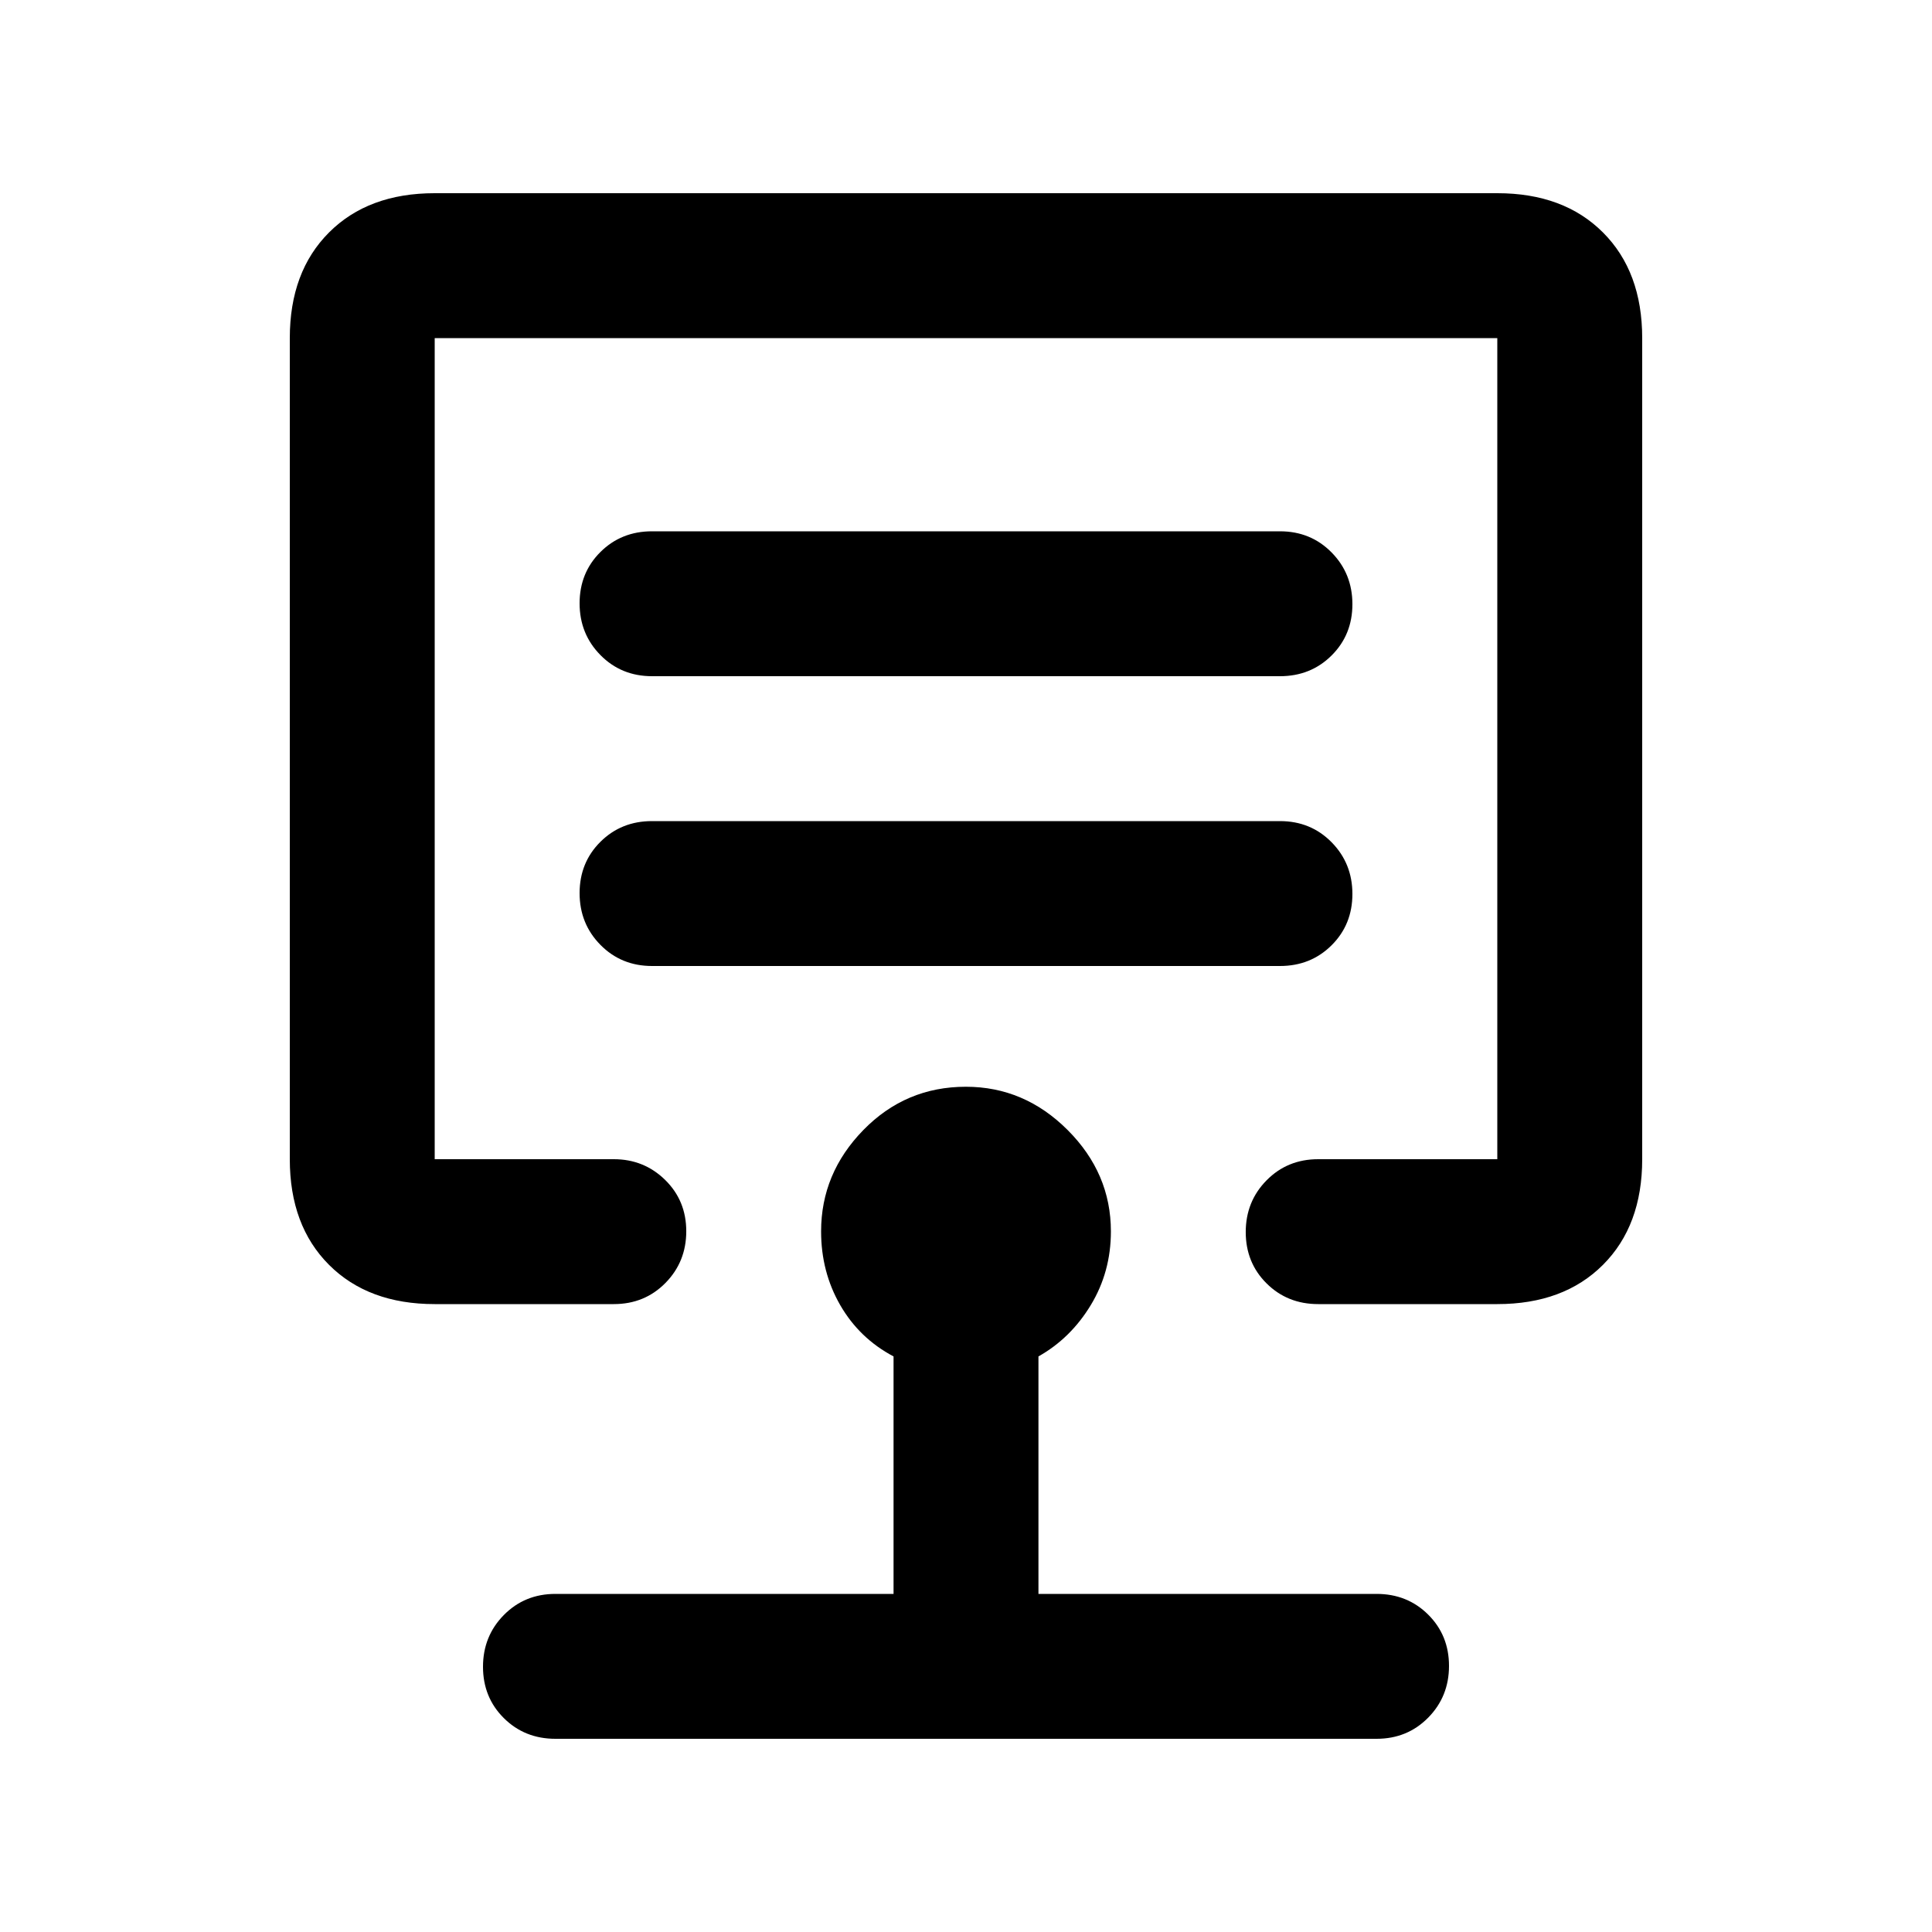<svg xmlns="http://www.w3.org/2000/svg" height="20" viewBox="0 -960 960 960" width="20"><path d="M480-588ZM216-312q-33 0-52.5-19.5T144-384v-408q0-33 19.5-52.5T216-864h528q33 0 52.5 19.5T816-792v408q0 33-19.5 52.5T744-312h-89q-15.3 0-25.65-10.29Q619-332.58 619-347.79t10.35-25.71Q639.7-384 655-384h89v-408H216v408h89q15 0 25.5 10.29t10.5 25.5q0 15.21-10.35 25.71T305-312h-89Zm60 216q-15.3 0-25.65-10.29Q240-116.58 240-131.79t10.35-25.71Q260.7-168 276-168h168v-118q-17-9-26.5-25.5t-9.5-36.63q0-28.87 21-50.37 21-21.5 50.94-21.5 29.06 0 50.56 21.5Q552-377 552-348.13q0 20.13-10 36.63-10 16.5-26 25.5v118h168q15.3 0 25.65 10.29Q720-147.42 720-132.21t-10.35 25.71Q699.3-96 684-96H276Zm396-419.79q0-15.21-10.35-25.71T636-552H324q-15.3 0-25.65 10.29Q288-531.42 288-516.21t10.35 25.71Q308.7-480 324-480h312q15.3 0 25.65-10.29Q672-500.58 672-515.79Zm0-144q0-15.21-10.35-25.71T636-696H324q-15.3 0-25.65 10.29Q288-675.42 288-660.21t10.35 25.71Q308.7-624 324-624h312q15.3 0 25.65-10.29Q672-644.58 672-659.79Z"/></svg>